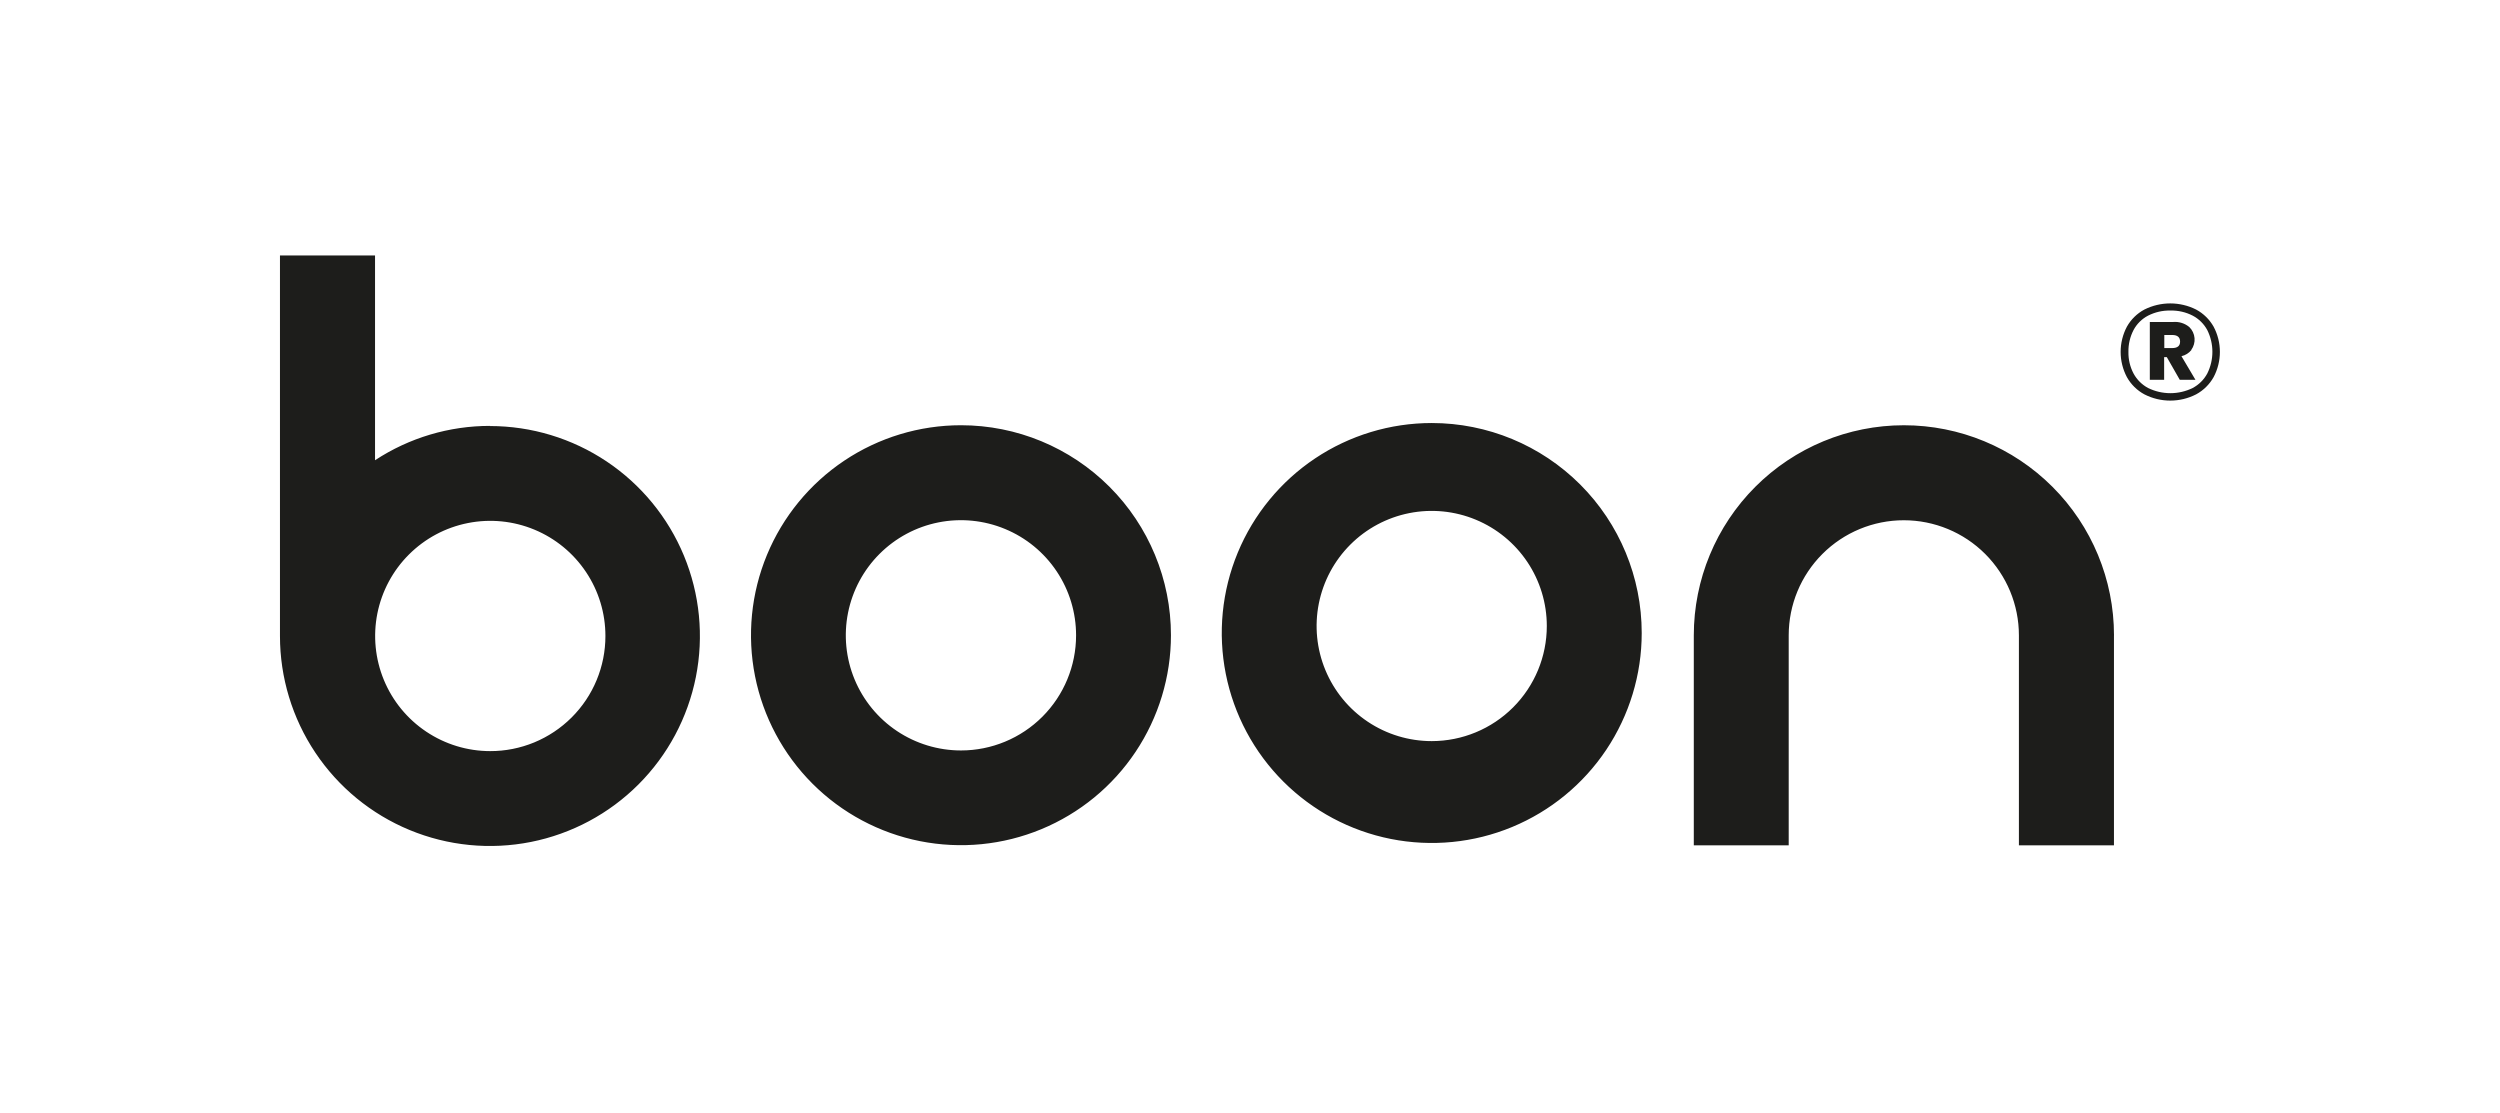<svg width="137" height="61" viewBox="0 0 137 61" fill="none" xmlns="http://www.w3.org/2000/svg">
<path d="M78.46 23.182C76.184 23.182 73.959 23.857 72.067 25.121C70.175 26.386 68.7 28.183 67.829 30.285C66.958 32.388 66.73 34.702 67.174 36.934C67.618 39.166 68.714 41.216 70.323 42.825C71.932 44.434 73.983 45.53 76.215 45.974C78.447 46.418 80.76 46.191 82.863 45.32C84.966 44.449 86.763 42.974 88.027 41.082C89.291 39.189 89.966 36.965 89.966 34.689C89.966 31.637 88.754 28.71 86.596 26.552C84.438 24.395 81.511 23.182 78.46 23.182ZM78.46 40.613C77.212 40.613 75.992 40.244 74.955 39.551C73.917 38.858 73.109 37.873 72.631 36.72C72.153 35.568 72.028 34.3 72.271 33.076C72.514 31.852 73.115 30.728 73.997 29.846C74.879 28.963 76.003 28.363 77.226 28.119C78.45 27.875 79.718 28 80.871 28.478C82.024 28.955 83.009 29.764 83.702 30.801C84.395 31.838 84.765 33.058 84.765 34.305C84.765 35.978 84.101 37.582 82.918 38.765C81.736 39.947 80.132 40.612 78.46 40.613ZM52.662 23.303C50.386 23.303 48.161 23.978 46.269 25.242C44.377 26.507 42.902 28.304 42.031 30.406C41.16 32.509 40.932 34.822 41.376 37.054C41.82 39.286 42.916 41.337 44.525 42.946C46.135 44.555 48.185 45.651 50.417 46.095C52.649 46.539 54.962 46.311 57.065 45.44C59.168 44.569 60.965 43.095 62.229 41.202C63.493 39.31 64.168 37.085 64.168 34.81C64.168 31.758 62.956 28.831 60.798 26.673C58.64 24.515 55.713 23.303 52.662 23.303ZM52.662 41.125C51.414 41.125 50.194 40.755 49.156 40.062C48.118 39.369 47.309 38.384 46.831 37.231C46.353 36.078 46.228 34.809 46.471 33.585C46.715 32.361 47.316 31.236 48.198 30.354C49.081 29.471 50.205 28.87 51.429 28.627C52.653 28.384 53.922 28.509 55.075 28.987C56.228 29.464 57.214 30.273 57.907 31.311C58.6 32.349 58.97 33.569 58.969 34.817C58.969 36.49 58.305 38.094 57.122 39.277C55.939 40.46 54.334 41.125 52.662 41.125ZM26.86 23.339C24.619 23.336 22.425 23.99 20.552 25.221V14H15.342V34.854C15.342 37.13 16.017 39.354 17.281 41.246C18.545 43.139 20.343 44.614 22.445 45.484C24.548 46.355 26.861 46.583 29.093 46.139C31.325 45.695 33.376 44.599 34.985 42.99C36.594 41.381 37.69 39.331 38.134 37.099C38.578 34.867 38.35 32.553 37.479 30.45C36.608 28.348 35.133 26.551 33.241 25.286C31.349 24.022 29.124 23.347 26.848 23.347L26.86 23.339ZM26.86 41.161C25.612 41.16 24.393 40.788 23.357 40.094C22.32 39.4 21.512 38.414 21.036 37.261C20.56 36.108 20.436 34.839 20.68 33.615C20.925 32.392 21.527 31.268 22.41 30.387C23.292 29.505 24.417 28.905 25.641 28.663C26.864 28.42 28.133 28.546 29.285 29.024C30.438 29.502 31.422 30.311 32.115 31.349C32.808 32.386 33.178 33.606 33.177 34.854C33.177 35.683 33.014 36.504 32.696 37.27C32.379 38.036 31.913 38.731 31.326 39.317C30.739 39.903 30.043 40.367 29.277 40.684C28.51 41 27.689 41.163 26.86 41.161ZM115.845 34.817V46.324H110.636V34.817C110.636 33.144 109.971 31.54 108.789 30.357C107.606 29.174 106.001 28.51 104.328 28.51C102.656 28.51 101.051 29.174 99.868 30.357C98.685 31.54 98.021 33.144 98.021 34.817V46.324H92.82V34.817C92.82 31.764 94.033 28.835 96.192 26.676C98.351 24.517 101.28 23.304 104.333 23.304C107.387 23.304 110.315 24.517 112.474 26.676C114.634 28.835 115.847 31.764 115.847 34.817H115.845Z" fill="#1D1D1B"/>
<path d="M120.347 16.963C120.749 17.179 121.082 17.505 121.306 17.902C121.532 18.328 121.65 18.803 121.65 19.284C121.65 19.766 121.532 20.24 121.306 20.666C121.082 21.065 120.75 21.393 120.347 21.611C119.909 21.836 119.423 21.953 118.93 21.953C118.437 21.953 117.952 21.836 117.513 21.611C117.11 21.394 116.777 21.066 116.554 20.666C116.329 20.24 116.211 19.766 116.211 19.284C116.211 18.803 116.329 18.328 116.554 17.902C116.778 17.504 117.11 17.178 117.513 16.963C117.953 16.742 118.438 16.627 118.93 16.627C119.422 16.627 119.908 16.742 120.347 16.963ZM120.156 21.264C120.496 21.084 120.776 20.807 120.959 20.468C121.143 20.099 121.239 19.692 121.239 19.279C121.239 18.866 121.143 18.458 120.959 18.088C120.777 17.751 120.499 17.475 120.16 17.297C119.783 17.103 119.363 17.008 118.94 17.018C118.515 17.008 118.094 17.104 117.714 17.297C117.374 17.474 117.096 17.75 116.917 18.088C116.726 18.457 116.63 18.867 116.638 19.281C116.629 19.696 116.726 20.106 116.92 20.472C117.103 20.809 117.381 21.084 117.718 21.264C118.098 21.45 118.515 21.546 118.937 21.546C119.359 21.546 119.776 21.45 120.156 21.264ZM120.09 19.178C119.952 19.35 119.76 19.471 119.544 19.519L120.311 20.814H119.452L118.742 19.571H118.595V20.814H117.81V17.644H119.099C119.416 17.619 119.729 17.719 119.974 17.922C120.139 18.082 120.241 18.298 120.261 18.528C120.281 18.758 120.217 18.987 120.081 19.174L120.09 19.178ZM118.604 19.074H119.034C119.325 19.074 119.469 18.957 119.469 18.72C119.469 18.482 119.325 18.357 119.034 18.357H118.604V19.074Z" fill="#1D1D1B"/>
</svg>

